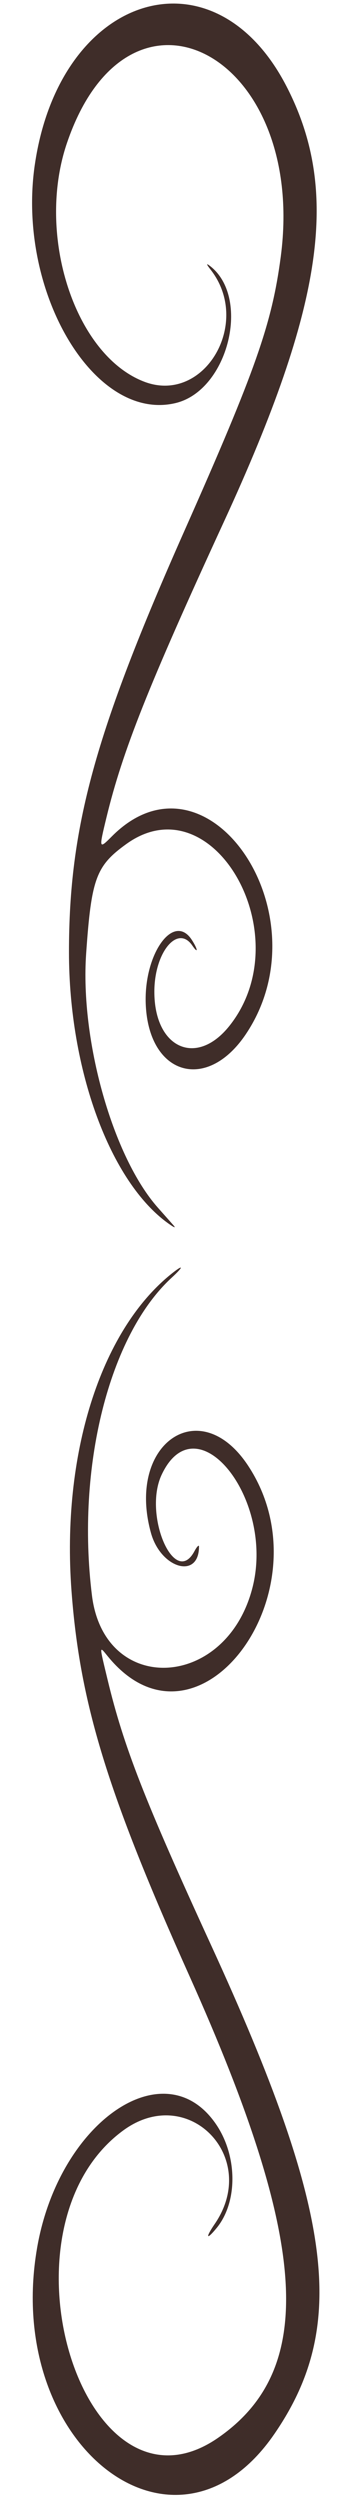 <?xml version="1.0" encoding="UTF-8" standalone="no"?>
<!-- Created with Inkscape (http://www.inkscape.org/) -->

<svg
   width="34.939mm"
   height="250.075mm"
   viewBox="0 0 34.939 250.075"
   version="1.1"
   id="svg5"
   xml:space="preserve"
   inkscape:export-filename="izquierda.svg"
   inkscape:export-xdpi="96"
   inkscape:export-ydpi="96"
   xmlns:inkscape="http://www.inkscape.org/namespaces/inkscape"
   xmlns:sodipodi="http://sodipodi.sourceforge.net/DTD/sodipodi-0.dtd"
   xmlns="http://www.w3.org/2000/svg"
   xmlns:svg="http://www.w3.org/2000/svg"><sodipodi:namedview
     id="namedview7"
     pagecolor="#ffffff"
     bordercolor="#000000"
     borderopacity="0.25"
     inkscape:showpageshadow="2"
     inkscape:pageopacity="0.0"
     inkscape:pagecheckerboard="0"
     inkscape:deskcolor="#d1d1d1"
     inkscape:document-units="mm"
     showgrid="false" /><defs
     id="defs2" /><g
     inkscape:label="Capa 1"
     inkscape:groupmode="layer"
     id="layer1"
     transform="translate(-201.948,-101.568)"><path
       style="fill:#3f2d29;fill-opacity:1;stroke-width:0.27"
       d="m 205.436,118.026 c 2.509,-17.163 17.935,-21.935 25.207,-7.797 5.362,10.426 3.721,21.81 -6.271,43.515 -7.582,16.469 -10.149,22.927 -11.766,29.598 -0.766,3.162 -0.757,3.194 0.543,1.887 9.581,-9.629 21.425,7.826 13.42,19.778 -3.93,5.868 -9.756,4.115 -10.032,-3.018 -0.195,-5.041 2.815,-9.199 4.624,-6.387 0.611,0.95 0.645,1.437 0.039,0.551 -1.464,-2.139 -3.786,0.665 -3.799,4.589 -0.019,5.675 4.211,7.607 7.523,3.436 7.13,-8.978 -1.636,-24.433 -10.317,-18.189 -3.049,2.193 -3.513,3.455 -4.035,10.981 -0.604,8.709 2.687,20.342 7.191,25.414 0.598,0.673 1.288,1.452 1.534,1.731 0.288,0.326 0.126,0.28 -0.453,-0.131 -5.863,-4.151 -9.993,-15.384 -9.992,-27.177 8.5e-4,-12.502 2.588,-21.932 11.571,-42.169 7.118,-16.037 8.75,-20.68 9.634,-27.406 2.66,-20.235 -15.187,-29.691 -21.41,-11.343 -3.115,9.183 0.793,21.218 7.749,23.865 5.988,2.279 10.815,-5.882 6.633,-11.214 -0.395,-0.503 -0.447,-0.653 -0.152,-0.437 4.25,3.113 1.955,12.524 -3.362,13.788 -8.164,1.941 -15.928,-11.219 -14.08,-23.864 z m 0.224,208.408 c 2.171,-12.589 12.758,-19.911 17.909,-12.386 2.162,3.159 2.2,7.768 0.085,10.369 -1.043,1.282 -1.18,1.036 -0.212,-0.379 4.576,-6.686 -2.662,-14.104 -9.142,-9.368 -13.351,9.758 -3.982,40.098 9.495,30.747 9.854,-6.837 9.067,-19.553 -2.856,-46.129 -8.253,-18.395 -11.003,-27.366 -11.835,-38.601 -1.003,-13.552 2.865,-25.89 9.914,-31.621 1.32,-1.073 1.394,-0.863 0.112,0.317 -6.261,5.762 -9.568,18.942 -7.975,31.787 1.247,10.055 13.444,9.46 16.067,-0.783 2.283,-8.914 -5.631,-18.725 -9.099,-11.28 -1.858,3.988 1.298,11.331 3.284,7.641 0.255,-0.474 0.464,-0.688 0.464,-0.475 0,3.299 -3.821,2.216 -4.812,-1.364 -2.472,-8.932 4.903,-14.036 9.725,-6.73 8.172,12.382 -4.98,30.22 -14.055,19.064 -0.857,-1.053 -0.856,-1.168 -0.008,2.355 1.613,6.699 3.69,12.021 10.377,26.586 12.274,26.736 13.737,38.093 6.295,48.891 -9.965,14.458 -27.118,0.987 -23.733,-18.639 z"
       id="path302" /></g></svg>
